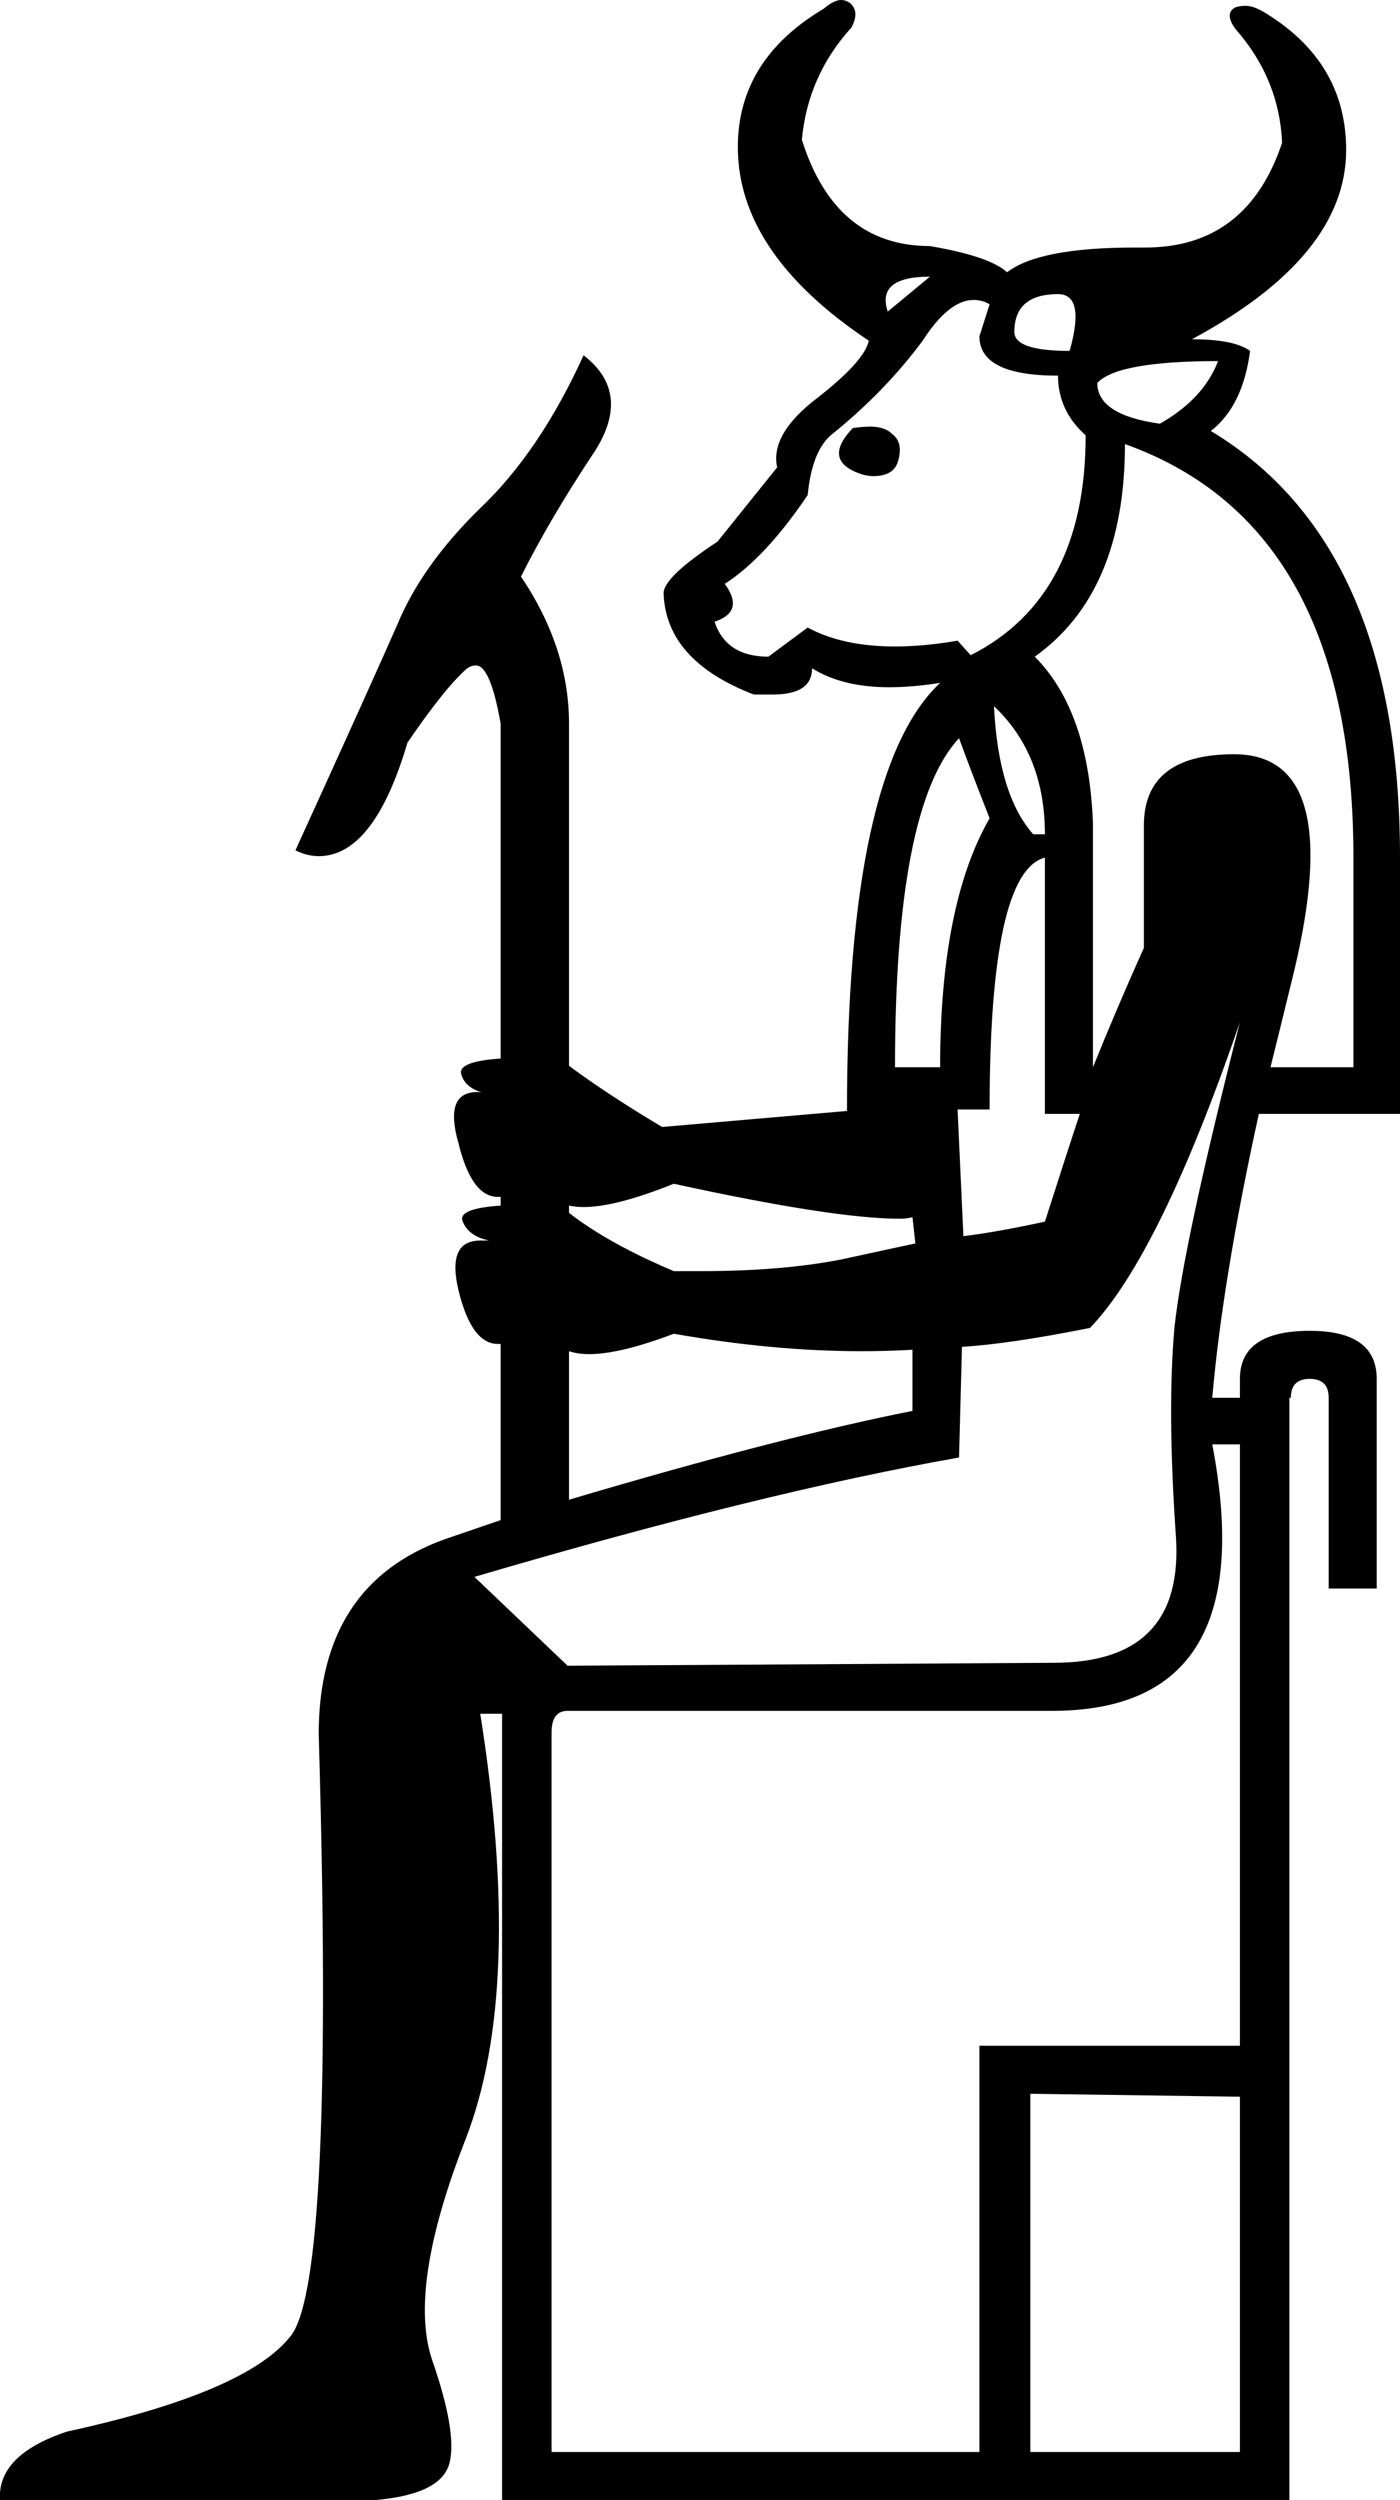 <?xml version='1.0' encoding ='UTF-8' standalone='yes'?>
<svg width='9.62' height='17.17' xmlns='http://www.w3.org/2000/svg' xmlns:xlink='http://www.w3.org/1999/xlink' >
<path style='fill:black; stroke:none' d=' M 6.39 1.9  L 6.1 2.14  Q 6.02 1.9 6.39 1.9  Z  M 7.27 2.02  Q 7.46 2.02 7.35 2.41  Q 6.97 2.41 6.97 2.28  Q 6.97 2.02 7.27 2.02  Z  M 8.37 2.48  Q 8.27 2.74 7.97 2.91  Q 7.54 2.85 7.54 2.63  Q 7.68 2.48 8.37 2.48  Z  M 5.98 2.93  Q 5.93 2.93 5.86 2.94  Q 5.64 3.17 5.93 3.26  Q 5.97 3.27 6 3.27  Q 6.14 3.27 6.17 3.17  Q 6.21 3.04 6.13 2.98  Q 6.08 2.93 5.98 2.93  Z  M 6.69 2.06  Q 6.75 2.06 6.8 2.09  L 6.73 2.31  Q 6.73 2.58 7.27 2.58  Q 7.27 2.82 7.46 2.99  Q 7.46 4.1 6.67 4.5  L 6.58 4.4  Q 6.35 4.44 6.15 4.44  Q 5.79 4.44 5.55 4.31  L 5.28 4.51  Q 4.99 4.51 4.91 4.27  Q 5.12 4.2 4.98 4.01  Q 5.26 3.83 5.55 3.4  Q 5.58 3.09 5.72 2.98  Q 6.08 2.69 6.34 2.34  Q 6.52 2.06 6.69 2.06  Z  M 6.83 4.85  L 6.83 4.85  Q 7.18 5.18 7.18 5.73  L 7.1 5.73  Q 6.86 5.46 6.83 4.85  Z  M 6.59 5.07  Q 6.67 5.29 6.8 5.62  Q 6.46 6.21 6.46 7.33  L 6.15 7.33  Q 6.15 5.54 6.59 5.07  Z  M 7.73 3.05  Q 9.3 3.61 9.3 5.89  L 9.3 7.33  L 8.73 7.33  Q 8.78 7.13 8.89 6.68  Q 9.25 5.18 8.48 5.18  Q 7.86 5.18 7.86 5.67  L 7.86 6.51  Q 7.68 6.91 7.51 7.33  L 7.51 5.65  Q 7.48 4.88 7.11 4.51  Q 7.73 4.07 7.73 3.05  Z  M 7.18 5.89  L 7.18 7.65  L 7.42 7.65  Q 7.34 7.89 7.18 8.39  Q 6.86 8.46 6.62 8.49  L 6.58 7.62  L 6.8 7.62  Q 6.8 5.99 7.18 5.89  Z  M 4.63 8.13  Q 5.73 8.37 6.18 8.37  Q 6.23 8.37 6.27 8.36  L 6.29 8.54  Q 6.24 8.55 5.78 8.65  Q 5.37 8.73 4.82 8.73  Q 4.72 8.73 4.63 8.73  Q 4.18 8.54 3.91 8.33  L 3.91 8.28  Q 3.96 8.29 4.01 8.29  Q 4.23 8.29 4.63 8.13  Z  M 4.63 9.16  Q 5.31 9.28 5.92 9.28  Q 6.1 9.28 6.27 9.27  L 6.27 9.69  Q 5.36 9.87 3.91 10.3  L 3.91 9.28  Q 3.97 9.3 4.05 9.3  Q 4.26 9.3 4.63 9.16  Z  M 8.52 7.02  Q 8.13 8.55 8.07 9.12  Q 8.02 9.68 8.08 10.55  Q 8.14 11.42 7.24 11.42  L 3.9 11.44  L 3.26 10.83  Q 5.23 10.25 6.59 10.01  L 6.61 9.25  Q 6.94 9.23 7.49 9.12  Q 7.97 8.62 8.52 7.02  Z  M 8.52 9.92  L 8.52 14.05  L 6.73 14.05  L 6.73 16.84  L 3.79 16.84  L 3.79 11.9  Q 3.79 11.75 3.9 11.75  L 7.23 11.75  Q 8.68 11.75 8.33 9.92  Z  M 7.08 14.38  L 8.52 14.4  L 8.52 16.84  L 7.08 16.84  L 7.08 14.38  Z  M 5.78 0  Q 5.73 0 5.66 0.06  Q 5.07 0.41 5.07 1.01  Q 5.07 1.74 5.97 2.34  Q 5.94 2.48 5.62 2.73  Q 5.29 2.98 5.34 3.21  L 4.93 3.72  Q 4.55 3.97 4.56 4.08  Q 4.58 4.54 5.18 4.77  Q 5.25 4.77 5.31 4.77  Q 5.58 4.77 5.58 4.59  Q 5.79 4.72 6.11 4.72  Q 6.27 4.72 6.46 4.69  L 6.46 4.69  Q 5.82 5.29 5.82 7.63  L 4.55 7.74  Q 4.18 7.52 3.91 7.32  L 3.91 4.97  Q 3.91 4.45 3.58 3.96  Q 3.77 3.58 4.06 3.14  Q 4.36 2.71 4.01 2.44  Q 3.71 3.1 3.3 3.49  Q 2.9 3.88 2.73 4.29  Q 2.55 4.7 2.03 5.84  Q 2.11 5.88 2.19 5.88  Q 2.57 5.88 2.8 5.1  Q 3.06 4.72 3.21 4.59  Q 3.24 4.57 3.27 4.57  Q 3.37 4.57 3.44 4.97  L 3.44 7.27  Q 3.14 7.29 3.17 7.38  Q 3.2 7.48 3.34 7.51  Q 3.31 7.5 3.28 7.5  Q 3.05 7.5 3.15 7.85  Q 3.24 8.22 3.42 8.22  Q 3.43 8.22 3.44 8.22  L 3.44 8.28  Q 3.14 8.3 3.18 8.39  Q 3.22 8.49 3.36 8.52  Q 3.33 8.52 3.3 8.52  Q 3.07 8.52 3.15 8.86  Q 3.24 9.23 3.42 9.23  Q 3.43 9.23 3.44 9.23  L 3.44 10.44  L 3.06 10.57  Q 2.19 10.88 2.19 11.91  Q 2.3 15.65 2 16.04  Q 1.7 16.43 0.46 16.7  Q -0.02 16.86 0 17.17  L 2.58 17.17  Q 3.04 17.13 3.09 16.91  Q 3.14 16.7 2.97 16.21  Q 2.8 15.71 3.2 14.69  Q 3.6 13.66 3.3 11.77  L 3.45 11.77  L 3.45 17.17  L 8.86 17.17  L 8.86 9.6  L 8.87 9.6  Q 8.87 9.47 9 9.47  Q 9.13 9.47 9.13 9.6  L 9.13 10.91  L 9.46 10.91  L 9.46 9.47  Q 9.46 9.14 9 9.14  Q 8.52 9.14 8.52 9.47  L 8.52 9.6  L 8.33 9.6  Q 8.4 8.79 8.65 7.65  L 9.62 7.65  L 9.62 5.89  Q 9.62 3.74 8.32 2.96  Q 8.54 2.79 8.59 2.41  Q 8.48 2.33 8.19 2.33  Q 9.25 1.76 9.25 1.03  Q 9.25 0.42 8.68 0.08  Q 8.61 0.04 8.56 0.04  Q 8.52 0.04 8.49 0.05  Q 8.41 0.09 8.49 0.2  Q 8.79 0.54 8.81 0.98  Q 8.57 1.7 7.87 1.7  Q 7.87 1.7 7.86 1.7  Q 7.83 1.7 7.8 1.7  Q 7.14 1.7 6.92 1.87  Q 6.8 1.76 6.39 1.69  Q 5.74 1.69 5.51 0.96  Q 5.55 0.52 5.85 0.19  Q 5.91 0.08 5.84 0.02  Q 5.81 0 5.78 0  Z '/></svg>
